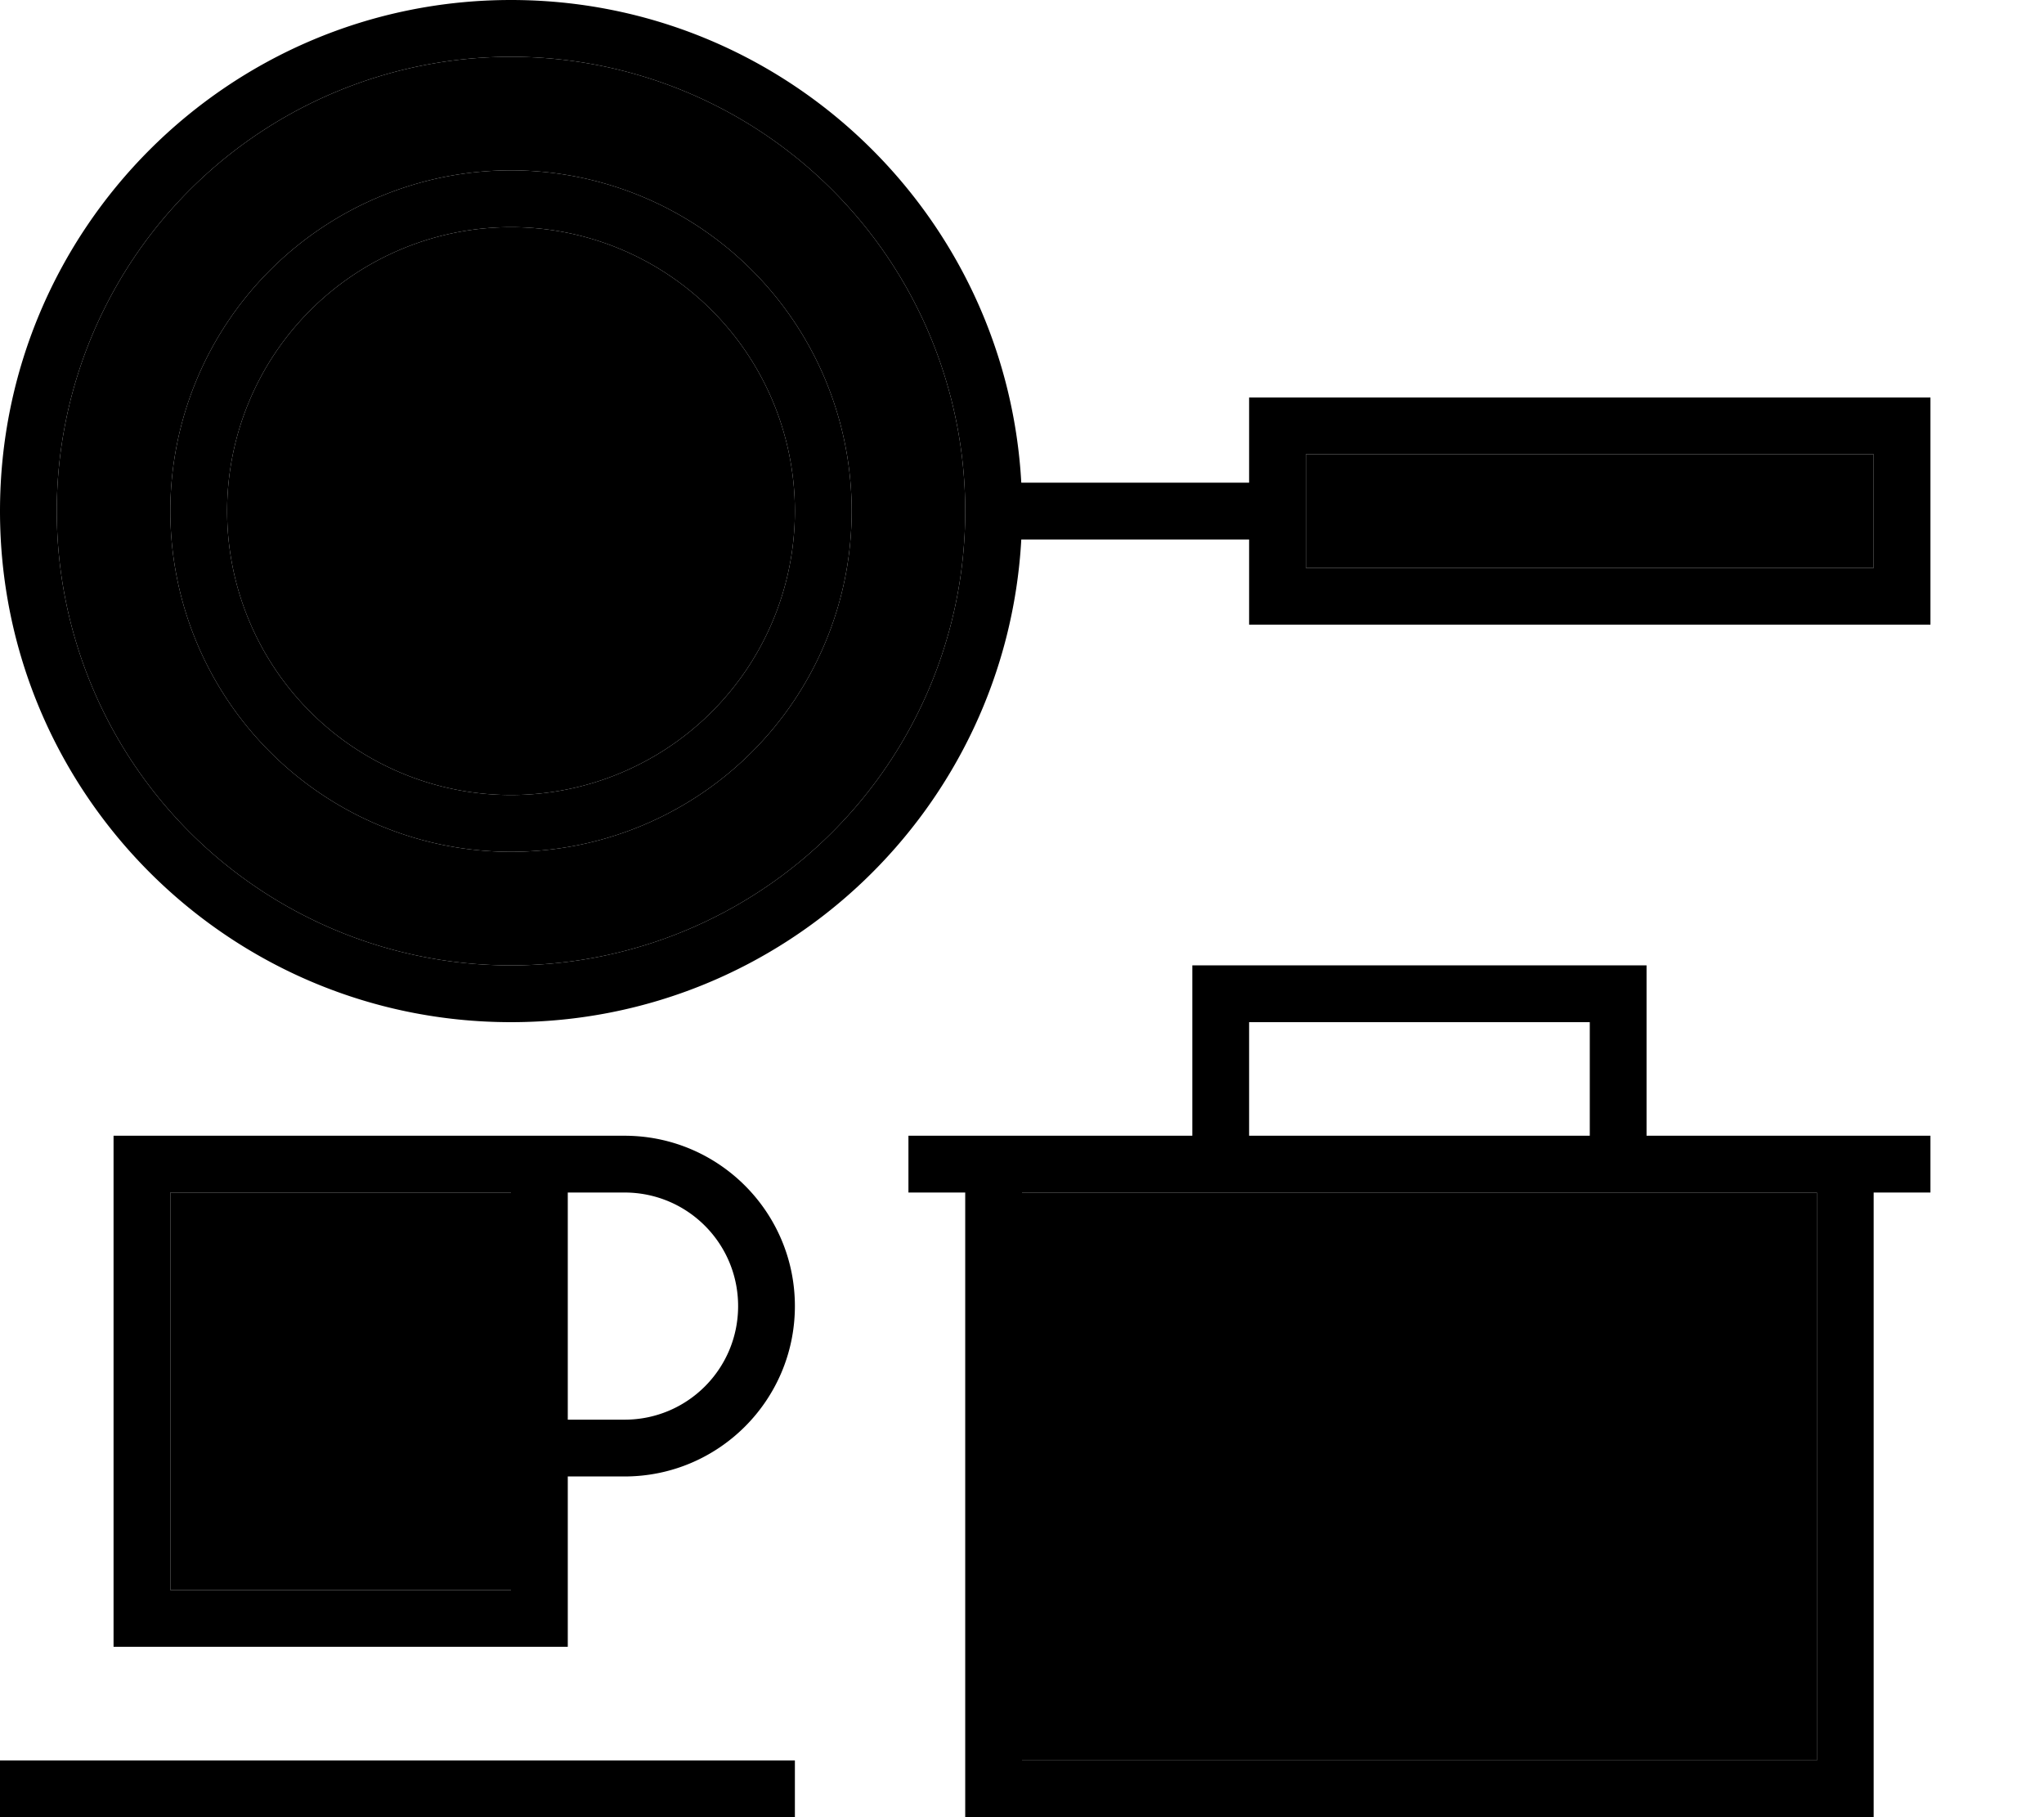 <svg xmlns="http://www.w3.org/2000/svg" viewBox="0 0 576 512"><path class="pr-icon-duotone-secondary" d="M16 144a128 128 0 1 0 256 0A128 128 0 1 0 16 144zm224 0A96 96 0 1 1 48 144a96 96 0 1 1 192 0zM48 336l0 112 96 0 0-32 0-16 0-64-96 0zM64 144a80 80 0 1 0 160 0A80 80 0 1 0 64 144zM288 336l0 160 224 0 0-160-224 0zm80-208l0 16 0 16 160 0 0-32-160 0z"/><path class="pr-icon-duotone-primary" d="M144 272a128 128 0 1 0 0-256 128 128 0 1 0 0 256zM287.8 152c-4.2 75.8-66.9 136-143.8 136C64.5 288 0 223.5 0 144S64.5 0 144 0c76.8 0 139.6 60.2 143.8 136l64.2 0 0-8 0-16 16 0 160 0 16 0 0 16 0 32 0 16-16 0-160 0-16 0 0-16 0-8-64.2 0zM528 160l0-32-160 0 0 16 0 16 160 0zM272 320l16 0 48 0 0-40 0-8 8 0 112 0 8 0 0 8 0 40 48 0 16 0 16 0 0 16-16 0 0 160 0 16-16 0-224 0-16 0 0-16 0-160-16 0 0-16 16 0zm80 0l96 0 0-32-96 0 0 32zm160 16l-224 0 0 160 224 0 0-160zM224 144A80 80 0 1 0 64 144a80 80 0 1 0 160 0zM48 144a96 96 0 1 1 192 0A96 96 0 1 1 48 144zM0 496l224 0 0 16L0 512l0-16zM160 336l0 64 16 0c17.7 0 32-14.3 32-32s-14.3-32-32-32l-16 0zm16 80l-16 0 0 32 0 16-16 0-96 0-16 0 0-16 0-112 0-16 16 0 96 0 16 0 16 0c26.5 0 48 21.5 48 48s-21.5 48-48 48zM48 336l0 112 96 0 0-32 0-16 0-64-96 0z"/></svg>